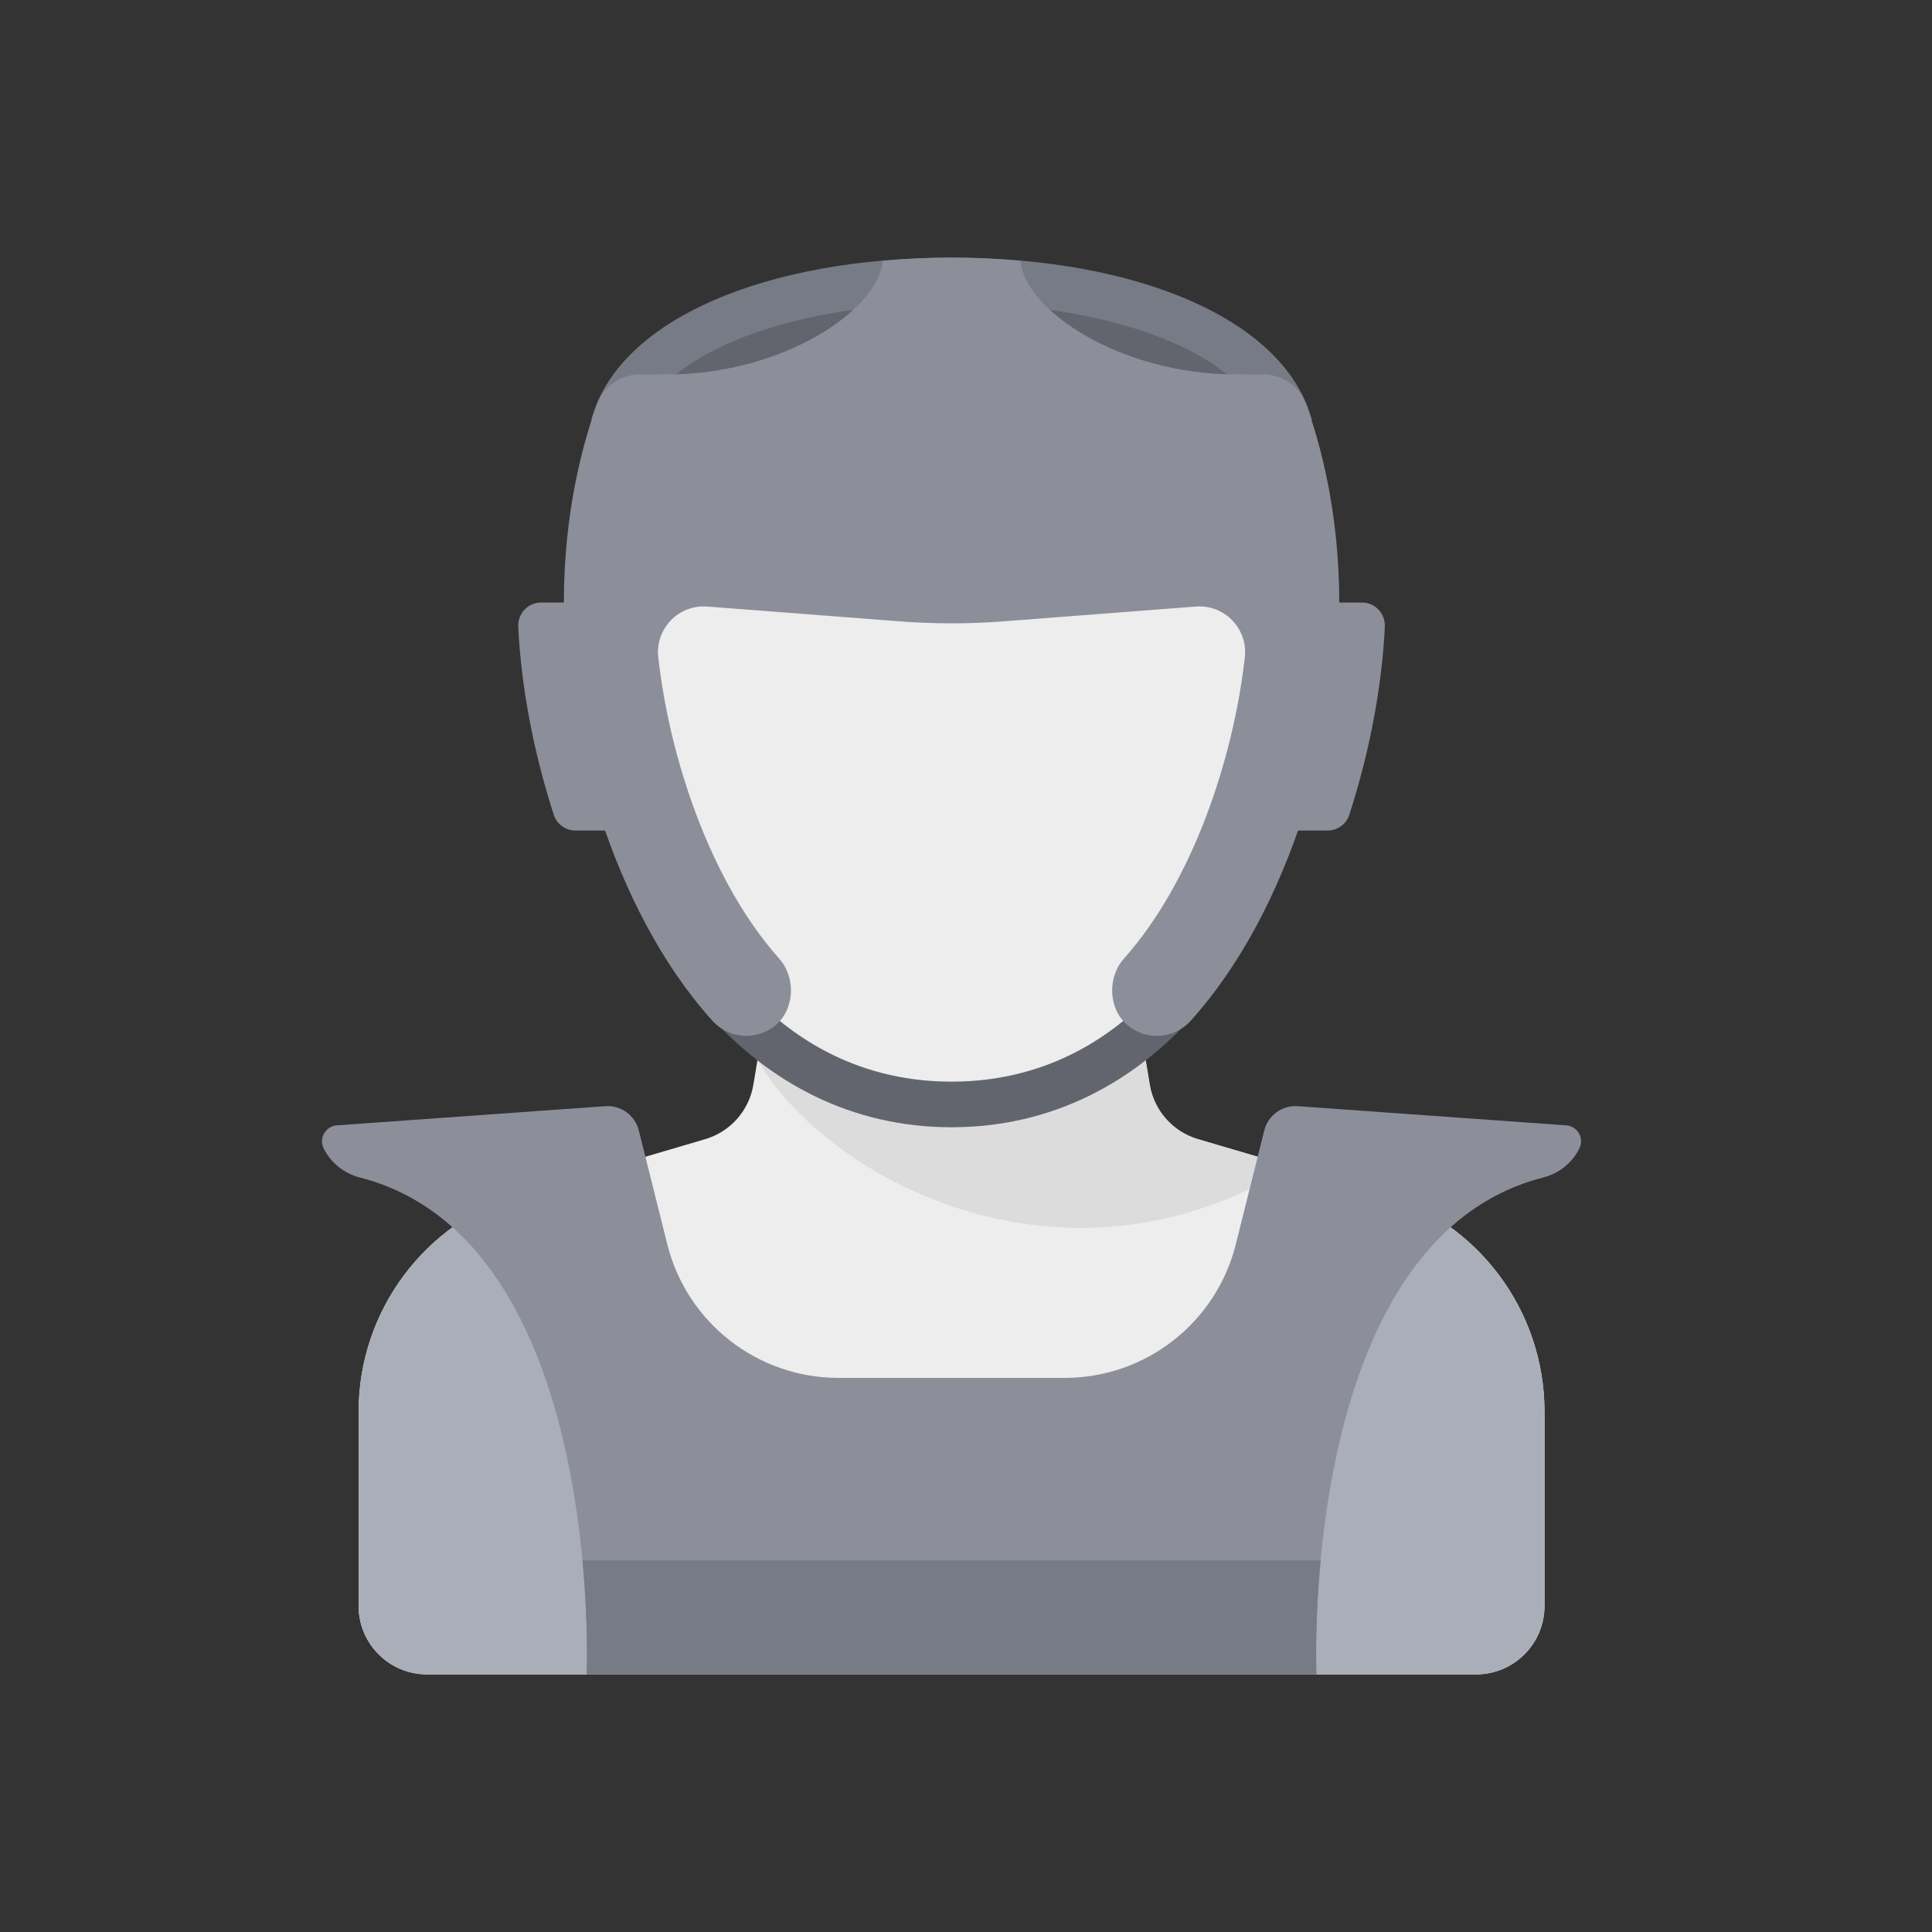 <svg width="60" height="60" viewBox="0 0 60 60" fill="none" xmlns="http://www.w3.org/2000/svg">
<rect x="0" y="0" width="60" height="60" fill="#333333" stroke="none"/>
<path d="M29.551 8.797C24.466 8.797 20.344 10.224 20.344 11.984H38.758C38.758 10.224 34.636 8.797 29.551 8.797Z" fill="#63656E"/>
<path d="M40.934 18.712H42.299C42.708 18.712 43.026 19.056 43.007 19.464C42.925 21.215 42.563 23.274 41.903 25.307C41.809 25.599 41.532 25.794 41.226 25.794H39.636C40.368 23.33 40.796 20.872 40.934 18.712Z" fill="#8C8F9A"/>
<path d="M18.169 18.712H16.803C16.394 18.712 16.076 19.056 16.095 19.464C16.177 21.215 16.539 23.274 17.199 25.307C17.294 25.599 17.57 25.794 17.876 25.794H19.467C18.735 23.33 18.307 20.872 18.169 18.712Z" fill="#8C8F9A"/>
<path d="M42.882 37.048L37.203 35.378C36.422 35.148 35.84 34.492 35.707 33.689L35.314 31.336C38.093 28.789 39.467 24.521 39.467 20.843C39.467 15.172 35.028 13.053 29.551 13.053C24.075 13.053 19.636 15.172 19.636 20.843C19.636 24.521 21.01 28.789 23.788 31.336L23.396 33.689C23.262 34.492 22.681 35.148 21.9 35.378L16.221 37.048C13.207 37.935 11.137 40.701 11.137 43.843V49.876C11.137 51.049 12.088 52 13.261 52H45.841C47.014 52 47.966 51.049 47.966 49.876V43.843C47.966 40.701 45.896 37.935 42.882 37.048Z" fill="#EDEDED"/>
<path d="M19.856 13.046C20.825 10.791 24.872 9.416 29.551 9.416C34.23 9.416 38.277 10.791 39.246 13.046H40.744C39.898 9.902 35.286 8 29.551 8C23.817 8 19.204 9.902 18.359 13.046H19.856Z" fill="#777B86"/>
<path d="M40.094 36.228L37.203 35.378C36.422 35.148 35.84 34.492 35.706 33.689L35.217 30.753L29.551 32.878L23.885 30.753L23.525 32.914C25.537 36.462 32.883 40.649 40.094 36.228Z" fill="#DCDCDC"/>
<path d="M42.882 37.048C41.883 36.754 40.883 37.502 40.883 38.543V44.209H18.219V38.543C18.219 37.502 17.219 36.754 16.221 37.048C13.207 37.934 11.137 40.7 11.137 43.842V49.875C11.137 51.048 12.088 52 13.261 52H29.551H45.841C47.014 52 47.966 51.048 47.966 49.875V43.842C47.966 40.7 45.896 37.934 42.882 37.048Z" fill="#A9AEB8"/>
<path d="M38.404 11.63C34.768 11.63 31.814 9.618 31.688 8.1C31.001 8.037 30.288 8 29.551 8C28.814 8 28.101 8.037 27.415 8.1C27.289 9.618 24.334 11.63 20.698 11.63C20.502 11.63 20.419 11.63 20.344 11.63C20.222 11.86 20.344 12.094 20.344 12.338C20.344 14.294 24.466 15.879 29.551 15.879C34.636 15.879 38.758 14.294 38.758 12.338C38.758 12.094 38.88 11.86 38.758 11.63C38.614 11.63 38.592 11.63 38.404 11.63Z" fill="#8C8F9A"/>
<path d="M39.467 20.843C39.467 26.515 36.201 33.592 29.551 33.592C22.902 33.592 19.636 26.515 19.636 20.843C19.636 15.172 24.075 13.053 29.551 13.053C35.027 13.053 39.467 15.172 39.467 20.843Z" fill="#EDEDED"/>
<path d="M29.551 33.592C27.285 33.592 25.412 32.769 23.927 31.461H21.966C23.864 33.614 26.431 35.008 29.551 35.008C32.671 35.008 35.239 33.614 37.136 31.461H35.175C33.69 32.769 31.817 33.592 29.551 33.592Z" fill="#63656E"/>
<path d="M40.559 12.548C40.356 11.993 39.824 11.63 39.233 11.63H29.551H19.87C19.279 11.63 18.746 11.993 18.543 12.548C18.124 13.695 17.511 15.859 17.511 18.712C17.511 22.504 18.955 28.187 22.125 31.701C22.405 32.011 22.79 32.169 23.177 32.169C23.493 32.169 23.81 32.064 24.071 31.852C24.684 31.352 24.724 30.359 24.197 29.768C22.069 27.384 20.794 23.562 20.443 20.41C20.345 19.524 21.075 18.769 21.963 18.837L27.922 19.295C29.006 19.379 30.096 19.379 31.181 19.295L37.139 18.837C38.028 18.769 38.758 19.524 38.659 20.41C38.308 23.562 37.034 27.384 34.906 29.768C34.379 30.358 34.418 31.352 35.032 31.852C35.293 32.064 35.609 32.169 35.925 32.169C36.312 32.169 36.698 32.011 36.977 31.701C40.148 28.187 41.592 22.504 41.592 18.712C41.592 15.859 40.979 13.695 40.559 12.548Z" fill="#8C8F9A"/>
<path d="M39.263 35.107L38.38 38.64C37.77 41.081 35.577 42.792 33.062 42.792H26.041C23.525 42.792 21.332 41.08 20.723 38.64L19.839 35.107C19.721 34.636 19.283 34.319 18.799 34.353L10.463 34.949C10.109 34.974 9.894 35.35 10.053 35.667C10.278 36.116 10.688 36.443 11.174 36.568C18.802 38.52 18.219 52 18.219 52H29.551H40.883C40.883 52 40.301 38.52 47.928 36.568C48.415 36.443 48.825 36.116 49.049 35.667C49.208 35.35 48.993 34.974 48.64 34.949L40.303 34.353C39.819 34.319 39.381 34.636 39.263 35.107Z" fill="#8C8F9A"/>
<path d="M41.014 48.459H18.089C18.282 50.513 18.219 52 18.219 52H29.551H40.883C40.883 52 40.821 50.513 41.014 48.459Z" fill="#777B86"/>
</svg>
